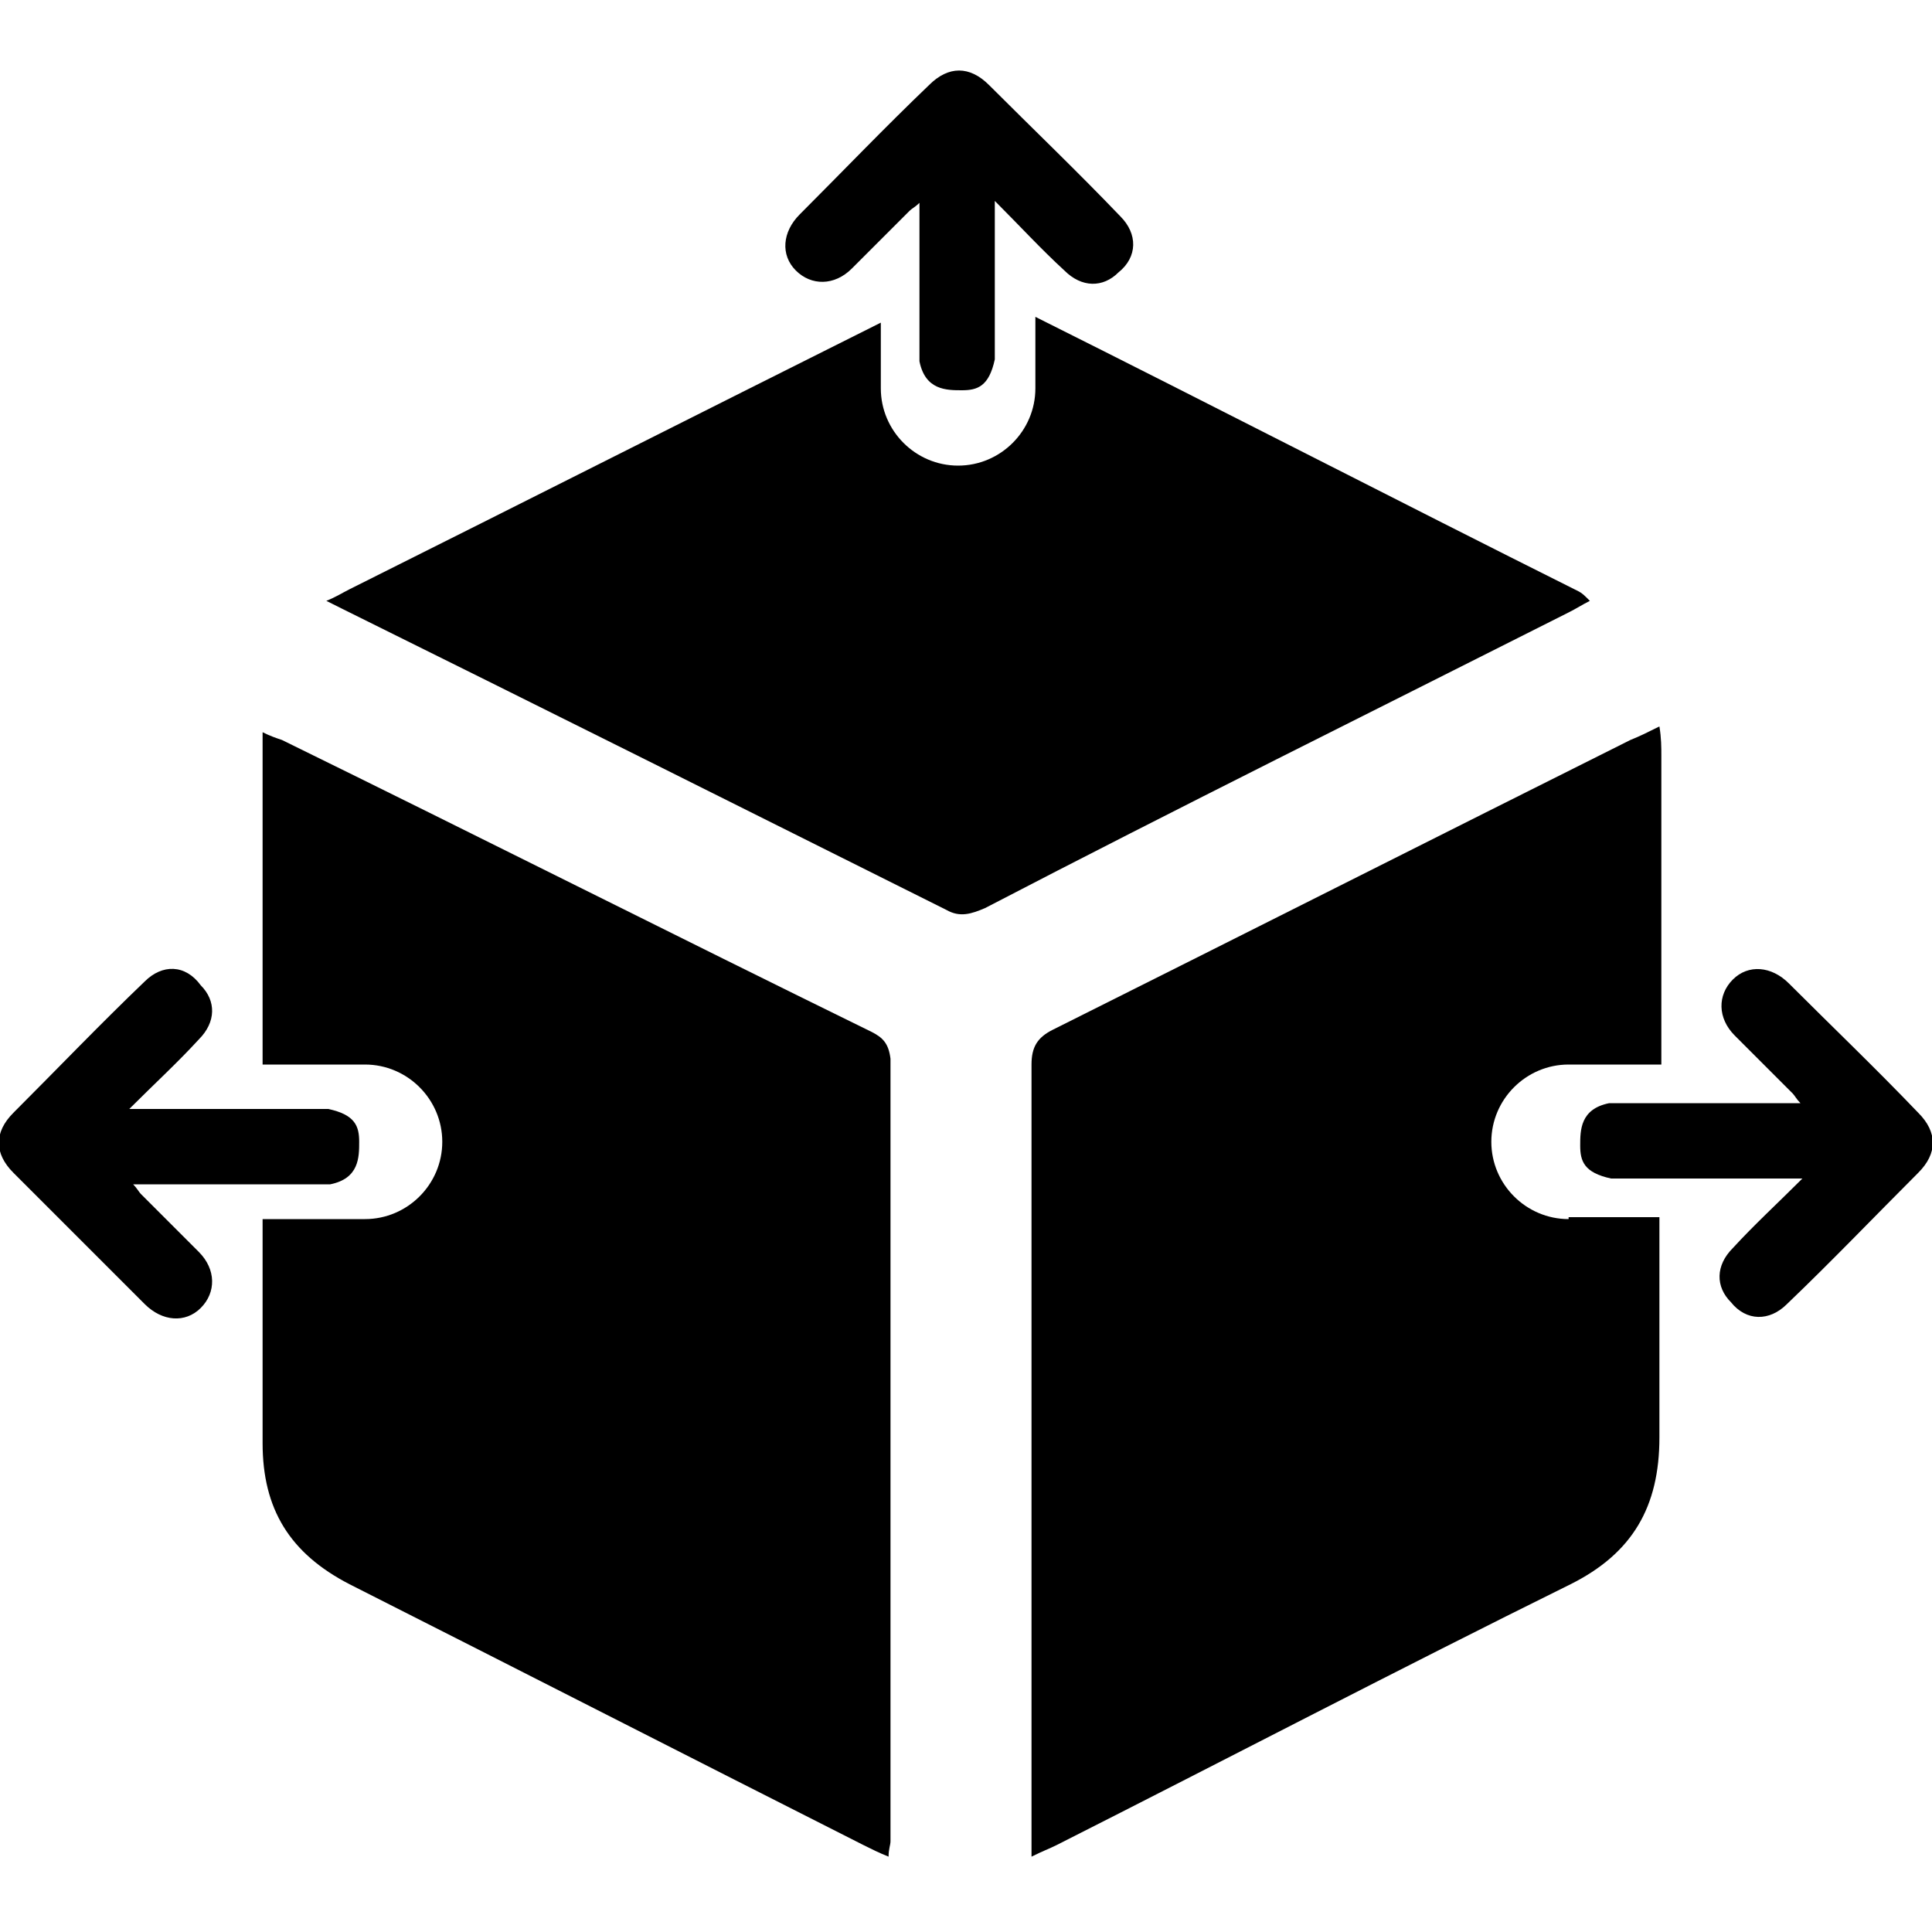 <svg class="volume" width="100" height="100" viewBox="0 0 100 100" fill="none" xmlns="http://www.w3.org/2000/svg">
<g clip-path="url(#clip0_551_5151)">
<g clip-path="url(#clip1_551_5151)">
<g clip-path="url(#clip2_551_5151)">
<path d="M57.991 11.2C55.791 8.9 53.491 6.7 51.191 4.4C50.191 3.4 49.091 3.4 48.091 4.4C45.791 6.6 43.591 8.9 41.391 11.1C40.491 12 40.391 13.2 41.191 14C41.991 14.8 43.191 14.8 44.091 13.9C45.091 12.9 46.091 11.9 47.091 10.9C47.191 10.8 47.391 10.7 47.591 10.5C47.591 12.3 47.591 15.7 47.591 17.4C47.591 18.1 47.591 18.1 47.591 18.7C47.891 20.2 48.991 20.2 49.791 20.2C50.591 20.2 51.191 20 51.491 18.6C51.491 16.9 51.491 14.2 51.491 12.5C51.491 11.9 51.491 11.3 51.491 10.4C52.791 11.7 53.891 12.9 55.091 14C55.991 14.9 57.091 14.9 57.891 14.1C58.891 13.3 58.891 12.1 57.991 11.2Z" fill="black"/>
<path d="M92.491 67.5C94.791 65.3 96.991 63 99.291 60.7C100.291 59.7 100.291 58.6 99.291 57.6C97.091 55.3 94.791 53.1 92.591 50.9C91.691 50 90.491 49.9 89.691 50.7C88.891 51.5 88.891 52.7 89.791 53.6C90.791 54.6 91.791 55.6 92.791 56.6C92.891 56.7 92.991 56.9 93.191 57.1C91.391 57.1 86.291 57.1 84.591 57.1C83.891 57.1 83.891 57.1 83.291 57.1C81.791 57.4 81.791 58.5 81.791 59.3C81.791 60.1 81.991 60.7 83.391 61C85.091 61 89.491 61 91.191 61C91.791 61 92.391 61 93.291 61C91.991 62.3 90.791 63.4 89.691 64.6C88.791 65.5 88.791 66.6 89.591 67.4C90.391 68.4 91.591 68.4 92.491 67.5Z" fill="black"/>
<path d="M7.491 50.8C5.191 53 2.991 55.3 0.691 57.6C-0.309 58.6 -0.309 59.7 0.691 60.7C2.991 63 5.191 65.2 7.491 67.5C8.391 68.4 9.591 68.5 10.391 67.7C11.191 66.9 11.191 65.7 10.291 64.8C9.291 63.8 8.291 62.8 7.291 61.8C7.191 61.7 7.091 61.5 6.891 61.3C8.691 61.3 10.391 61.3 11.991 61.3C12.691 61.3 16.491 61.3 17.091 61.3C18.591 61 18.591 59.9 18.591 59.1C18.591 58.3 18.391 57.7 16.991 57.4C15.291 57.4 10.491 57.4 8.791 57.4C8.191 57.4 7.591 57.4 6.691 57.4C7.991 56.1 9.191 55 10.291 53.8C11.191 52.9 11.191 51.8 10.391 51C9.591 49.9 8.391 49.9 7.491 50.8Z" fill="black"/>
<path d="M81.691 30.6C72.291 25.9 62.991 21.1 53.591 16.4V20.1C53.591 22.3 51.791 24.1 49.591 24.1C47.391 24.1 45.591 22.3 45.591 20.1V16.7C36.391 21.3 27.291 25.9 18.091 30.5C17.691 30.7 17.391 30.9 16.891 31.1C17.291 31.3 17.491 31.4 17.691 31.5C28.191 36.7 38.591 41.9 48.991 47.1C49.691 47.5 50.291 47.3 50.991 47C60.991 41.8 71.091 36.8 81.191 31.7C81.591 31.5 81.891 31.3 82.291 31.1C81.991 30.8 81.891 30.7 81.691 30.6Z" fill="black"/>
<path d="M81.191 63.1C78.991 63.1 77.191 61.3 77.191 59.1C77.191 56.9 78.991 55.1 81.191 55.1H85.991C85.991 49.8 85.991 44.4 85.991 39.1C85.991 38.7 85.991 38.2 85.891 37.6C85.291 37.9 84.891 38.1 84.391 38.3C74.391 43.3 64.491 48.3 54.491 53.3C53.691 53.7 53.391 54.2 53.391 55.1C53.391 68.3 53.391 81.6 53.391 94.8C53.391 95.2 53.391 95.5 53.391 96.1C53.991 95.8 54.291 95.7 54.691 95.5C63.591 91 72.391 86.4 81.291 82C84.491 80.4 85.891 78 85.891 74.4C85.891 70.6 85.891 66.8 85.891 63H81.191V63.1Z" fill="black"/>
<path d="M45.092 53.4C34.892 48.4 24.792 43.3 14.592 38.3C14.292 38.2 13.992 38.1 13.592 37.9C13.592 38.4 13.592 38.8 13.592 39.1C13.592 44.4 13.592 49.8 13.592 55.1H18.892C21.092 55.1 22.892 56.9 22.892 59.1C22.892 61.3 21.092 63.1 18.892 63.1H13.592C13.592 67 13.592 70.9 13.592 74.7C13.592 78.1 14.992 80.4 18.092 82C26.992 86.5 35.792 91 44.692 95.5C45.092 95.7 45.492 95.9 45.992 96.1C45.992 95.7 46.092 95.5 46.092 95.3C46.092 81.8 46.092 68.3 46.092 54.8C45.992 54 45.692 53.7 45.092 53.4Z" fill="black"/>
</g>
</g>
</g>
<defs>
<clipPath id="clip0_551_5151">
<rect width="100" height="100" fill="white"/>
</clipPath>
<clipPath id="clip1_551_5151">
<rect width="100" height="100" fill="white"/>
</clipPath>
<clipPath id="clip2_551_5151">
<rect width="100" height="100" fill="white"/>
</clipPath>
</defs>
</svg>
